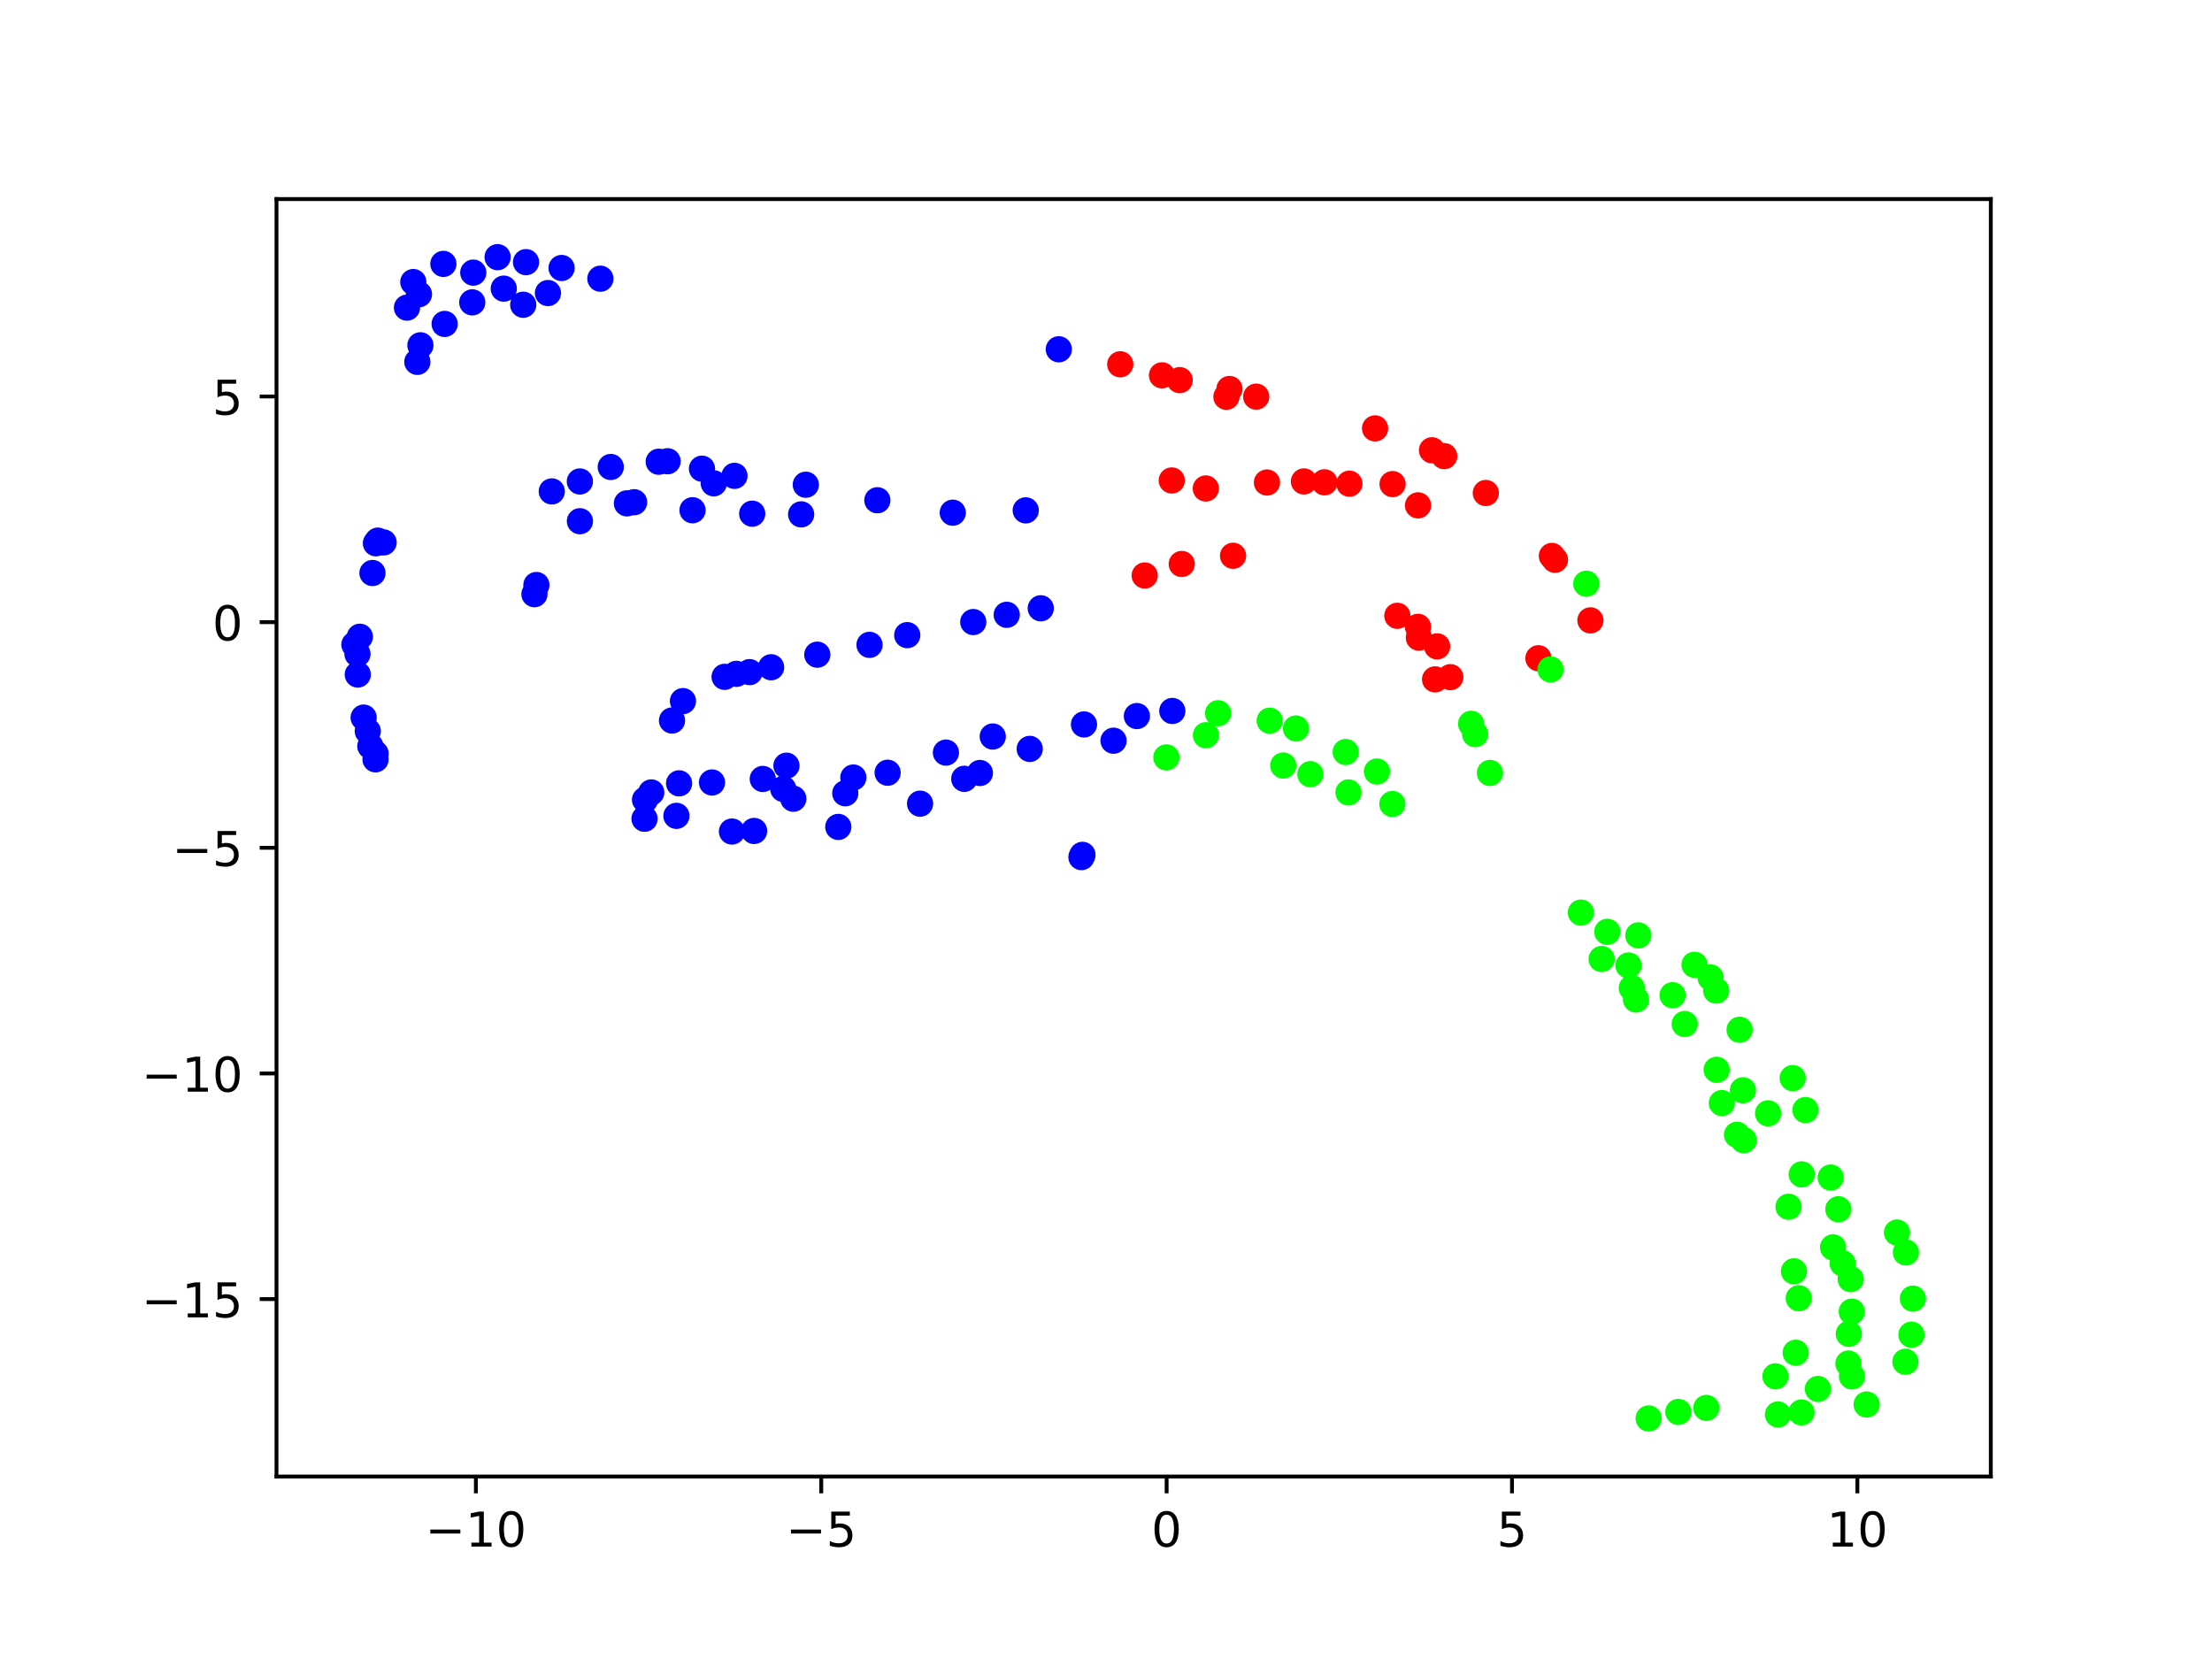<?xml version="1.0" encoding="utf-8" standalone="no"?>
<!DOCTYPE svg PUBLIC "-//W3C//DTD SVG 1.1//EN"
  "http://www.w3.org/Graphics/SVG/1.1/DTD/svg11.dtd">
<!-- Created with matplotlib (https://matplotlib.org/) -->
<svg height="345.6pt" version="1.1" viewBox="0 0 460.8 345.6" width="460.8pt" xmlns="http://www.w3.org/2000/svg" xmlns:xlink="http://www.w3.org/1999/xlink">
 <defs>
  <style type="text/css">*{stroke-linecap:butt;stroke-linejoin:round;}</style>
 </defs>
 <g id="figure_1">
  <g id="patch_1">
   <path d="M 0 345.6 
L 460.8 345.6 
L 460.8 0 
L 0 0 
z
" style="fill:#ffffff;"/>
  </g>
  <g id="axes_1">
   <g id="patch_2">
    <path d="M 57.6 307.584 
L 414.72 307.584 
L 414.72 41.472 
L 57.6 41.472 
z
" style="fill:#ffffff;"/>
   </g>
   <g id="PathCollection_1">
    <defs>
     <path d="M 0 2.236 
C 0.593 2.236 1.162 2 1.581 1.581 
C 2 1.162 2.236 0.593 2.236 -0 
C 2.236 -0.593 2 -1.162 1.581 -1.581 
C 1.162 -2 0.593 -2.236 0 -2.236 
C -0.593 -2.236 -1.162 -2 -1.581 -1.581 
C -2 -1.162 -2.236 -0.593 -2.236 0 
C -2.236 0.593 -2 1.162 -1.581 1.581 
C -1.162 2 -0.593 2.236 0 2.236 
z
" id="C0_0_2f86c22718"/>
    </defs>
    <g clip-path="url(#p16d7fb6947)">
     <use style="fill:#0000ff;stroke:#0000ff;" x="114.948" xlink:href="#C0_0_2f86c22718" y="102.37"/>
    </g>
    <g clip-path="url(#p16d7fb6947)">
     <use style="fill:#0000ff;stroke:#0000ff;" x="120.795" xlink:href="#C0_0_2f86c22718" y="100.296"/>
    </g>
    <g clip-path="url(#p16d7fb6947)">
     <use style="fill:#0000ff;stroke:#0000ff;" x="127.232" xlink:href="#C0_0_2f86c22718" y="97.282"/>
    </g>
    <g clip-path="url(#p16d7fb6947)">
     <use style="fill:#0000ff;stroke:#0000ff;" x="137.224" xlink:href="#C0_0_2f86c22718" y="96.187"/>
    </g>
    <g clip-path="url(#p16d7fb6947)">
     <use style="fill:#0000ff;stroke:#0000ff;" x="139.072" xlink:href="#C0_0_2f86c22718" y="96.088"/>
    </g>
    <g clip-path="url(#p16d7fb6947)">
     <use style="fill:#0000ff;stroke:#0000ff;" x="146.235" xlink:href="#C0_0_2f86c22718" y="97.636"/>
    </g>
    <g clip-path="url(#p16d7fb6947)">
     <use style="fill:#0000ff;stroke:#0000ff;" x="148.691" xlink:href="#C0_0_2f86c22718" y="100.683"/>
    </g>
    <g clip-path="url(#p16d7fb6947)">
     <use style="fill:#0000ff;stroke:#0000ff;" x="153.007" xlink:href="#C0_0_2f86c22718" y="99.129"/>
    </g>
    <g clip-path="url(#p16d7fb6947)">
     <use style="fill:#0000ff;stroke:#0000ff;" x="167.866" xlink:href="#C0_0_2f86c22718" y="100.978"/>
    </g>
    <g clip-path="url(#p16d7fb6947)">
     <use style="fill:#0000ff;stroke:#0000ff;" x="182.769" xlink:href="#C0_0_2f86c22718" y="104.213"/>
    </g>
    <g clip-path="url(#p16d7fb6947)">
     <use style="fill:#fe0100;stroke:#fe0100;" x="244.101" xlink:href="#C0_0_2f86c22718" y="100.087"/>
    </g>
    <g clip-path="url(#p16d7fb6947)">
     <use style="fill:#fe0100;stroke:#fe0100;" x="290.096" xlink:href="#C0_0_2f86c22718" y="100.845"/>
    </g>
    <g clip-path="url(#p16d7fb6947)">
     <use style="fill:#0000ff;stroke:#0000ff;" x="111.333" xlink:href="#C0_0_2f86c22718" y="123.783"/>
    </g>
    <g clip-path="url(#p16d7fb6947)">
     <use style="fill:#0000ff;stroke:#0000ff;" x="111.744" xlink:href="#C0_0_2f86c22718" y="121.87"/>
    </g>
    <g clip-path="url(#p16d7fb6947)">
     <use style="fill:#0000ff;stroke:#0000ff;" x="120.807" xlink:href="#C0_0_2f86c22718" y="108.58"/>
    </g>
    <g clip-path="url(#p16d7fb6947)">
     <use style="fill:#0000ff;stroke:#0000ff;" x="130.599" xlink:href="#C0_0_2f86c22718" y="104.858"/>
    </g>
    <g clip-path="url(#p16d7fb6947)">
     <use style="fill:#0000ff;stroke:#0000ff;" x="132.1" xlink:href="#C0_0_2f86c22718" y="104.62"/>
    </g>
    <g clip-path="url(#p16d7fb6947)">
     <use style="fill:#0000ff;stroke:#0000ff;" x="144.267" xlink:href="#C0_0_2f86c22718" y="106.293"/>
    </g>
    <g clip-path="url(#p16d7fb6947)">
     <use style="fill:#0000ff;stroke:#0000ff;" x="156.698" xlink:href="#C0_0_2f86c22718" y="107.011"/>
    </g>
    <g clip-path="url(#p16d7fb6947)">
     <use style="fill:#0000ff;stroke:#0000ff;" x="166.892" xlink:href="#C0_0_2f86c22718" y="107.154"/>
    </g>
    <g clip-path="url(#p16d7fb6947)">
     <use style="fill:#0000ff;stroke:#0000ff;" x="198.48" xlink:href="#C0_0_2f86c22718" y="106.802"/>
    </g>
    <g clip-path="url(#p16d7fb6947)">
     <use style="fill:#0000ff;stroke:#0000ff;" x="213.681" xlink:href="#C0_0_2f86c22718" y="106.318"/>
    </g>
    <g clip-path="url(#p16d7fb6947)">
     <use style="fill:#fe0100;stroke:#fe0100;" x="251.192" xlink:href="#C0_0_2f86c22718" y="101.759"/>
    </g>
    <g clip-path="url(#p16d7fb6947)">
     <use style="fill:#fe0100;stroke:#fe0100;" x="263.93" xlink:href="#C0_0_2f86c22718" y="100.516"/>
    </g>
    <g clip-path="url(#p16d7fb6947)">
     <use style="fill:#fe0100;stroke:#fe0100;" x="271.637" xlink:href="#C0_0_2f86c22718" y="100.292"/>
    </g>
    <g clip-path="url(#p16d7fb6947)">
     <use style="fill:#fe0100;stroke:#fe0100;" x="275.911" xlink:href="#C0_0_2f86c22718" y="100.474"/>
    </g>
    <g clip-path="url(#p16d7fb6947)">
     <use style="fill:#fe0100;stroke:#fe0100;" x="281.101" xlink:href="#C0_0_2f86c22718" y="100.761"/>
    </g>
    <g clip-path="url(#p16d7fb6947)">
     <use style="fill:#fe0100;stroke:#fe0100;" x="295.402" xlink:href="#C0_0_2f86c22718" y="105.277"/>
    </g>
    <g clip-path="url(#p16d7fb6947)">
     <use style="fill:#fe0100;stroke:#fe0100;" x="331.315" xlink:href="#C0_0_2f86c22718" y="129.234"/>
    </g>
    <g clip-path="url(#p16d7fb6947)">
     <use style="fill:#0000ff;stroke:#0000ff;" x="84.783" xlink:href="#C0_0_2f86c22718" y="64.087"/>
    </g>
    <g clip-path="url(#p16d7fb6947)">
     <use style="fill:#0000ff;stroke:#0000ff;" x="87.275" xlink:href="#C0_0_2f86c22718" y="61.299"/>
    </g>
    <g clip-path="url(#p16d7fb6947)">
     <use style="fill:#0000ff;stroke:#0000ff;" x="86.095" xlink:href="#C0_0_2f86c22718" y="58.757"/>
    </g>
    <g clip-path="url(#p16d7fb6947)">
     <use style="fill:#0000ff;stroke:#0000ff;" x="92.361" xlink:href="#C0_0_2f86c22718" y="54.974"/>
    </g>
    <g clip-path="url(#p16d7fb6947)">
     <use style="fill:#0000ff;stroke:#0000ff;" x="104.945" xlink:href="#C0_0_2f86c22718" y="60.126"/>
    </g>
    <g clip-path="url(#p16d7fb6947)">
     <use style="fill:#0000ff;stroke:#0000ff;" x="116.989" xlink:href="#C0_0_2f86c22718" y="55.826"/>
    </g>
    <g clip-path="url(#p16d7fb6947)">
     <use style="fill:#0000ff;stroke:#0000ff;" x="125.07" xlink:href="#C0_0_2f86c22718" y="58.056"/>
    </g>
    <g clip-path="url(#p16d7fb6947)">
     <use style="fill:#fe0100;stroke:#fe0100;" x="233.367" xlink:href="#C0_0_2f86c22718" y="75.885"/>
    </g>
    <g clip-path="url(#p16d7fb6947)">
     <use style="fill:#fe0100;stroke:#fe0100;" x="242.066" xlink:href="#C0_0_2f86c22718" y="78.187"/>
    </g>
    <g clip-path="url(#p16d7fb6947)">
     <use style="fill:#fe0100;stroke:#fe0100;" x="245.754" xlink:href="#C0_0_2f86c22718" y="79.19"/>
    </g>
    <g clip-path="url(#p16d7fb6947)">
     <use style="fill:#fe0100;stroke:#fe0100;" x="255.481" xlink:href="#C0_0_2f86c22718" y="82.658"/>
    </g>
    <g clip-path="url(#p16d7fb6947)">
     <use style="fill:#fe0100;stroke:#fe0100;" x="286.451" xlink:href="#C0_0_2f86c22718" y="89.241"/>
    </g>
    <g clip-path="url(#p16d7fb6947)">
     <use style="fill:#fe0100;stroke:#fe0100;" x="298.309" xlink:href="#C0_0_2f86c22718" y="93.798"/>
    </g>
    <g clip-path="url(#p16d7fb6947)">
     <use style="fill:#fe0100;stroke:#fe0100;" x="309.522" xlink:href="#C0_0_2f86c22718" y="102.702"/>
    </g>
    <g clip-path="url(#p16d7fb6947)">
     <use style="fill:#fe0100;stroke:#fe0100;" x="323.284" xlink:href="#C0_0_2f86c22718" y="115.814"/>
    </g>
    <g clip-path="url(#p16d7fb6947)">
     <use style="fill:#0000ff;stroke:#0000ff;" x="139.991" xlink:href="#C0_0_2f86c22718" y="150.097"/>
    </g>
    <g clip-path="url(#p16d7fb6947)">
     <use style="fill:#0000ff;stroke:#0000ff;" x="142.27" xlink:href="#C0_0_2f86c22718" y="146.053"/>
    </g>
    <g clip-path="url(#p16d7fb6947)">
     <use style="fill:#0000ff;stroke:#0000ff;" x="150.952" xlink:href="#C0_0_2f86c22718" y="141.001"/>
    </g>
    <g clip-path="url(#p16d7fb6947)">
     <use style="fill:#0000ff;stroke:#0000ff;" x="153.39" xlink:href="#C0_0_2f86c22718" y="140.374"/>
    </g>
    <g clip-path="url(#p16d7fb6947)">
     <use style="fill:#0000ff;stroke:#0000ff;" x="156.145" xlink:href="#C0_0_2f86c22718" y="140.014"/>
    </g>
    <g clip-path="url(#p16d7fb6947)">
     <use style="fill:#0000ff;stroke:#0000ff;" x="160.641" xlink:href="#C0_0_2f86c22718" y="139.002"/>
    </g>
    <g clip-path="url(#p16d7fb6947)">
     <use style="fill:#0000ff;stroke:#0000ff;" x="170.26" xlink:href="#C0_0_2f86c22718" y="136.383"/>
    </g>
    <g clip-path="url(#p16d7fb6947)">
     <use style="fill:#0000ff;stroke:#0000ff;" x="181.138" xlink:href="#C0_0_2f86c22718" y="134.335"/>
    </g>
    <g clip-path="url(#p16d7fb6947)">
     <use style="fill:#0000ff;stroke:#0000ff;" x="188.993" xlink:href="#C0_0_2f86c22718" y="132.31"/>
    </g>
    <g clip-path="url(#p16d7fb6947)">
     <use style="fill:#0000ff;stroke:#0000ff;" x="202.748" xlink:href="#C0_0_2f86c22718" y="129.583"/>
    </g>
    <g clip-path="url(#p16d7fb6947)">
     <use style="fill:#0000ff;stroke:#0000ff;" x="209.722" xlink:href="#C0_0_2f86c22718" y="128.074"/>
    </g>
    <g clip-path="url(#p16d7fb6947)">
     <use style="fill:#0000ff;stroke:#0000ff;" x="216.81" xlink:href="#C0_0_2f86c22718" y="126.719"/>
    </g>
    <g clip-path="url(#p16d7fb6947)">
     <use style="fill:#fe0100;stroke:#fe0100;" x="238.462" xlink:href="#C0_0_2f86c22718" y="119.888"/>
    </g>
    <g clip-path="url(#p16d7fb6947)">
     <use style="fill:#fe0100;stroke:#fe0100;" x="246.178" xlink:href="#C0_0_2f86c22718" y="117.489"/>
    </g>
    <g clip-path="url(#p16d7fb6947)">
     <use style="fill:#fe0100;stroke:#fe0100;" x="256.866" xlink:href="#C0_0_2f86c22718" y="115.776"/>
    </g>
    <g clip-path="url(#p16d7fb6947)">
     <use style="fill:#fe0100;stroke:#fe0100;" x="320.483" xlink:href="#C0_0_2f86c22718" y="137.127"/>
    </g>
    <g clip-path="url(#p16d7fb6947)">
     <use style="fill:#00ff00;stroke:#00ff00;" x="323.003" xlink:href="#C0_0_2f86c22718" y="139.462"/>
    </g>
    <g clip-path="url(#p16d7fb6947)">
     <use style="fill:#0000ff;stroke:#0000ff;" x="86.941" xlink:href="#C0_0_2f86c22718" y="75.387"/>
    </g>
    <g clip-path="url(#p16d7fb6947)">
     <use style="fill:#0000ff;stroke:#0000ff;" x="87.579" xlink:href="#C0_0_2f86c22718" y="71.933"/>
    </g>
    <g clip-path="url(#p16d7fb6947)">
     <use style="fill:#0000ff;stroke:#0000ff;" x="92.629" xlink:href="#C0_0_2f86c22718" y="67.483"/>
    </g>
    <g clip-path="url(#p16d7fb6947)">
     <use style="fill:#0000ff;stroke:#0000ff;" x="98.379" xlink:href="#C0_0_2f86c22718" y="62.989"/>
    </g>
    <g clip-path="url(#p16d7fb6947)">
     <use style="fill:#0000ff;stroke:#0000ff;" x="98.59" xlink:href="#C0_0_2f86c22718" y="56.794"/>
    </g>
    <g clip-path="url(#p16d7fb6947)">
     <use style="fill:#0000ff;stroke:#0000ff;" x="103.661" xlink:href="#C0_0_2f86c22718" y="53.568"/>
    </g>
    <g clip-path="url(#p16d7fb6947)">
     <use style="fill:#0000ff;stroke:#0000ff;" x="108.998" xlink:href="#C0_0_2f86c22718" y="63.483"/>
    </g>
    <g clip-path="url(#p16d7fb6947)">
     <use style="fill:#0000ff;stroke:#0000ff;" x="109.579" xlink:href="#C0_0_2f86c22718" y="54.609"/>
    </g>
    <g clip-path="url(#p16d7fb6947)">
     <use style="fill:#0000ff;stroke:#0000ff;" x="114.147" xlink:href="#C0_0_2f86c22718" y="61.051"/>
    </g>
    <g clip-path="url(#p16d7fb6947)">
     <use style="fill:#0000ff;stroke:#0000ff;" x="220.569" xlink:href="#C0_0_2f86c22718" y="72.762"/>
    </g>
    <g clip-path="url(#p16d7fb6947)">
     <use style="fill:#fe0100;stroke:#fe0100;" x="256.123" xlink:href="#C0_0_2f86c22718" y="81.03"/>
    </g>
    <g clip-path="url(#p16d7fb6947)">
     <use style="fill:#fe0100;stroke:#fe0100;" x="261.69" xlink:href="#C0_0_2f86c22718" y="82.626"/>
    </g>
    <g clip-path="url(#p16d7fb6947)">
     <use style="fill:#fe0100;stroke:#fe0100;" x="300.857" xlink:href="#C0_0_2f86c22718" y="95.024"/>
    </g>
    <g clip-path="url(#p16d7fb6947)">
     <use style="fill:#fe0100;stroke:#fe0100;" x="323.931" xlink:href="#C0_0_2f86c22718" y="116.609"/>
    </g>
    <g clip-path="url(#p16d7fb6947)">
     <use style="fill:#00ff00;stroke:#00ff00;" x="330.451" xlink:href="#C0_0_2f86c22718" y="121.596"/>
    </g>
    <g clip-path="url(#p16d7fb6947)">
     <use style="fill:#0000ff;stroke:#0000ff;" x="78.704" xlink:href="#C0_0_2f86c22718" y="112.626"/>
    </g>
    <g clip-path="url(#p16d7fb6947)">
     <use style="fill:#0000ff;stroke:#0000ff;" x="78.313" xlink:href="#C0_0_2f86c22718" y="113.171"/>
    </g>
    <g clip-path="url(#p16d7fb6947)">
     <use style="fill:#0000ff;stroke:#0000ff;" x="73.833" xlink:href="#C0_0_2f86c22718" y="134.28"/>
    </g>
    <g clip-path="url(#p16d7fb6947)">
     <use style="fill:#0000ff;stroke:#0000ff;" x="76.614" xlink:href="#C0_0_2f86c22718" y="152.315"/>
    </g>
    <g clip-path="url(#p16d7fb6947)">
     <use style="fill:#0000ff;stroke:#0000ff;" x="78.239" xlink:href="#C0_0_2f86c22718" y="156.978"/>
    </g>
    <g clip-path="url(#p16d7fb6947)">
     <use style="fill:#0000ff;stroke:#0000ff;" x="225.285" xlink:href="#C0_0_2f86c22718" y="178.553"/>
    </g>
    <g clip-path="url(#p16d7fb6947)">
     <use style="fill:#fe0100;stroke:#fe0100;" x="295.575" xlink:href="#C0_0_2f86c22718" y="132.837"/>
    </g>
    <g clip-path="url(#p16d7fb6947)">
     <use style="fill:#fe0100;stroke:#fe0100;" x="298.955" xlink:href="#C0_0_2f86c22718" y="141.528"/>
    </g>
    <g clip-path="url(#p16d7fb6947)">
     <use style="fill:#00ff00;stroke:#00ff00;" x="306.46" xlink:href="#C0_0_2f86c22718" y="150.776"/>
    </g>
    <g clip-path="url(#p16d7fb6947)">
     <use style="fill:#0000ff;stroke:#0000ff;" x="140.913" xlink:href="#C0_0_2f86c22718" y="169.956"/>
    </g>
    <g clip-path="url(#p16d7fb6947)">
     <use style="fill:#0000ff;stroke:#0000ff;" x="163.833" xlink:href="#C0_0_2f86c22718" y="159.507"/>
    </g>
    <g clip-path="url(#p16d7fb6947)">
     <use style="fill:#0000ff;stroke:#0000ff;" x="206.808" xlink:href="#C0_0_2f86c22718" y="153.429"/>
    </g>
    <g clip-path="url(#p16d7fb6947)">
     <use style="fill:#0000ff;stroke:#0000ff;" x="225.814" xlink:href="#C0_0_2f86c22718" y="150.913"/>
    </g>
    <g clip-path="url(#p16d7fb6947)">
     <use style="fill:#0000ff;stroke:#0000ff;" x="236.834" xlink:href="#C0_0_2f86c22718" y="149.168"/>
    </g>
    <g clip-path="url(#p16d7fb6947)">
     <use style="fill:#0000ff;stroke:#0000ff;" x="244.216" xlink:href="#C0_0_2f86c22718" y="148.107"/>
    </g>
    <g clip-path="url(#p16d7fb6947)">
     <use style="fill:#00ff00;stroke:#00ff00;" x="253.754" xlink:href="#C0_0_2f86c22718" y="148.578"/>
    </g>
    <g clip-path="url(#p16d7fb6947)">
     <use style="fill:#00ff00;stroke:#00ff00;" x="264.503" xlink:href="#C0_0_2f86c22718" y="150.129"/>
    </g>
    <g clip-path="url(#p16d7fb6947)">
     <use style="fill:#00ff00;stroke:#00ff00;" x="280.332" xlink:href="#C0_0_2f86c22718" y="156.661"/>
    </g>
    <g clip-path="url(#p16d7fb6947)">
     <use style="fill:#00ff00;stroke:#00ff00;" x="290.056" xlink:href="#C0_0_2f86c22718" y="167.485"/>
    </g>
    <g clip-path="url(#p16d7fb6947)">
     <use style="fill:#0000ff;stroke:#0000ff;" x="134.267" xlink:href="#C0_0_2f86c22718" y="170.56"/>
    </g>
    <g clip-path="url(#p16d7fb6947)">
     <use style="fill:#0000ff;stroke:#0000ff;" x="134.371" xlink:href="#C0_0_2f86c22718" y="166.6"/>
    </g>
    <g clip-path="url(#p16d7fb6947)">
     <use style="fill:#0000ff;stroke:#0000ff;" x="135.667" xlink:href="#C0_0_2f86c22718" y="165.08"/>
    </g>
    <g clip-path="url(#p16d7fb6947)">
     <use style="fill:#0000ff;stroke:#0000ff;" x="141.466" xlink:href="#C0_0_2f86c22718" y="163.184"/>
    </g>
    <g clip-path="url(#p16d7fb6947)">
     <use style="fill:#0000ff;stroke:#0000ff;" x="148.323" xlink:href="#C0_0_2f86c22718" y="163.003"/>
    </g>
    <g clip-path="url(#p16d7fb6947)">
     <use style="fill:#0000ff;stroke:#0000ff;" x="158.904" xlink:href="#C0_0_2f86c22718" y="162.27"/>
    </g>
    <g clip-path="url(#p16d7fb6947)">
     <use style="fill:#0000ff;stroke:#0000ff;" x="163.171" xlink:href="#C0_0_2f86c22718" y="164.347"/>
    </g>
    <g clip-path="url(#p16d7fb6947)">
     <use style="fill:#0000ff;stroke:#0000ff;" x="165.261" xlink:href="#C0_0_2f86c22718" y="166.382"/>
    </g>
    <g clip-path="url(#p16d7fb6947)">
     <use style="fill:#0000ff;stroke:#0000ff;" x="176.086" xlink:href="#C0_0_2f86c22718" y="165.247"/>
    </g>
    <g clip-path="url(#p16d7fb6947)">
     <use style="fill:#0000ff;stroke:#0000ff;" x="177.766" xlink:href="#C0_0_2f86c22718" y="161.974"/>
    </g>
    <g clip-path="url(#p16d7fb6947)">
     <use style="fill:#0000ff;stroke:#0000ff;" x="184.908" xlink:href="#C0_0_2f86c22718" y="160.972"/>
    </g>
    <g clip-path="url(#p16d7fb6947)">
     <use style="fill:#0000ff;stroke:#0000ff;" x="197.053" xlink:href="#C0_0_2f86c22718" y="156.779"/>
    </g>
    <g clip-path="url(#p16d7fb6947)">
     <use style="fill:#0000ff;stroke:#0000ff;" x="214.511" xlink:href="#C0_0_2f86c22718" y="156.009"/>
    </g>
    <g clip-path="url(#p16d7fb6947)">
     <use style="fill:#0000ff;stroke:#0000ff;" x="231.969" xlink:href="#C0_0_2f86c22718" y="154.301"/>
    </g>
    <g clip-path="url(#p16d7fb6947)">
     <use style="fill:#00ff00;stroke:#00ff00;" x="251.219" xlink:href="#C0_0_2f86c22718" y="153.159"/>
    </g>
    <g clip-path="url(#p16d7fb6947)">
     <use style="fill:#00ff00;stroke:#00ff00;" x="269.98" xlink:href="#C0_0_2f86c22718" y="151.75"/>
    </g>
    <g clip-path="url(#p16d7fb6947)">
     <use style="fill:#00ff00;stroke:#00ff00;" x="286.844" xlink:href="#C0_0_2f86c22718" y="160.726"/>
    </g>
    <g clip-path="url(#p16d7fb6947)">
     <use style="fill:#0000ff;stroke:#0000ff;" x="152.479" xlink:href="#C0_0_2f86c22718" y="173.221"/>
    </g>
    <g clip-path="url(#p16d7fb6947)">
     <use style="fill:#0000ff;stroke:#0000ff;" x="157.094" xlink:href="#C0_0_2f86c22718" y="173.104"/>
    </g>
    <g clip-path="url(#p16d7fb6947)">
     <use style="fill:#0000ff;stroke:#0000ff;" x="174.631" xlink:href="#C0_0_2f86c22718" y="172.261"/>
    </g>
    <g clip-path="url(#p16d7fb6947)">
     <use style="fill:#0000ff;stroke:#0000ff;" x="191.666" xlink:href="#C0_0_2f86c22718" y="167.418"/>
    </g>
    <g clip-path="url(#p16d7fb6947)">
     <use style="fill:#0000ff;stroke:#0000ff;" x="200.873" xlink:href="#C0_0_2f86c22718" y="162.244"/>
    </g>
    <g clip-path="url(#p16d7fb6947)">
     <use style="fill:#0000ff;stroke:#0000ff;" x="204.129" xlink:href="#C0_0_2f86c22718" y="161.028"/>
    </g>
    <g clip-path="url(#p16d7fb6947)">
     <use style="fill:#00ff00;stroke:#00ff00;" x="242.973" xlink:href="#C0_0_2f86c22718" y="157.78"/>
    </g>
    <g clip-path="url(#p16d7fb6947)">
     <use style="fill:#00ff00;stroke:#00ff00;" x="267.323" xlink:href="#C0_0_2f86c22718" y="159.474"/>
    </g>
    <g clip-path="url(#p16d7fb6947)">
     <use style="fill:#00ff00;stroke:#00ff00;" x="272.97" xlink:href="#C0_0_2f86c22718" y="161.279"/>
    </g>
    <g clip-path="url(#p16d7fb6947)">
     <use style="fill:#00ff00;stroke:#00ff00;" x="280.913" xlink:href="#C0_0_2f86c22718" y="165.08"/>
    </g>
    <g clip-path="url(#p16d7fb6947)">
     <use style="fill:#0000ff;stroke:#0000ff;" x="79.913" xlink:href="#C0_0_2f86c22718" y="112.994"/>
    </g>
    <g clip-path="url(#p16d7fb6947)">
     <use style="fill:#0000ff;stroke:#0000ff;" x="77.593" xlink:href="#C0_0_2f86c22718" y="119.37"/>
    </g>
    <g clip-path="url(#p16d7fb6947)">
     <use style="fill:#0000ff;stroke:#0000ff;" x="74.961" xlink:href="#C0_0_2f86c22718" y="132.646"/>
    </g>
    <g clip-path="url(#p16d7fb6947)">
     <use style="fill:#0000ff;stroke:#0000ff;" x="74.465" xlink:href="#C0_0_2f86c22718" y="136.232"/>
    </g>
    <g clip-path="url(#p16d7fb6947)">
     <use style="fill:#0000ff;stroke:#0000ff;" x="74.532" xlink:href="#C0_0_2f86c22718" y="140.512"/>
    </g>
    <g clip-path="url(#p16d7fb6947)">
     <use style="fill:#0000ff;stroke:#0000ff;" x="75.759" xlink:href="#C0_0_2f86c22718" y="149.484"/>
    </g>
    <g clip-path="url(#p16d7fb6947)">
     <use style="fill:#0000ff;stroke:#0000ff;" x="77.148" xlink:href="#C0_0_2f86c22718" y="155.442"/>
    </g>
    <g clip-path="url(#p16d7fb6947)">
     <use style="fill:#0000ff;stroke:#0000ff;" x="78.228" xlink:href="#C0_0_2f86c22718" y="158.183"/>
    </g>
    <g clip-path="url(#p16d7fb6947)">
     <use style="fill:#0000ff;stroke:#0000ff;" x="225.495" xlink:href="#C0_0_2f86c22718" y="178.083"/>
    </g>
    <g clip-path="url(#p16d7fb6947)">
     <use style="fill:#fe0100;stroke:#fe0100;" x="291.091" xlink:href="#C0_0_2f86c22718" y="128.278"/>
    </g>
    <g clip-path="url(#p16d7fb6947)">
     <use style="fill:#fe0100;stroke:#fe0100;" x="295.393" xlink:href="#C0_0_2f86c22718" y="130.582"/>
    </g>
    <g clip-path="url(#p16d7fb6947)">
     <use style="fill:#fe0100;stroke:#fe0100;" x="299.376" xlink:href="#C0_0_2f86c22718" y="134.646"/>
    </g>
    <g clip-path="url(#p16d7fb6947)">
     <use style="fill:#fe0100;stroke:#fe0100;" x="302.129" xlink:href="#C0_0_2f86c22718" y="141.069"/>
    </g>
    <g clip-path="url(#p16d7fb6947)">
     <use style="fill:#00ff00;stroke:#00ff00;" x="307.299" xlink:href="#C0_0_2f86c22718" y="152.935"/>
    </g>
    <g clip-path="url(#p16d7fb6947)">
     <use style="fill:#00ff00;stroke:#00ff00;" x="310.378" xlink:href="#C0_0_2f86c22718" y="161.013"/>
    </g>
    <g clip-path="url(#p16d7fb6947)">
     <use style="fill:#00ff00;stroke:#00ff00;" x="370.386" xlink:href="#C0_0_2f86c22718" y="294.662"/>
    </g>
    <g clip-path="url(#p16d7fb6947)">
     <use style="fill:#00ff00;stroke:#00ff00;" x="375.275" xlink:href="#C0_0_2f86c22718" y="294.237"/>
    </g>
    <g clip-path="url(#p16d7fb6947)">
     <use style="fill:#00ff00;stroke:#00ff00;" x="385.812" xlink:href="#C0_0_2f86c22718" y="286.724"/>
    </g>
    <g clip-path="url(#p16d7fb6947)">
     <use style="fill:#00ff00;stroke:#00ff00;" x="385.059" xlink:href="#C0_0_2f86c22718" y="284.054"/>
    </g>
    <g clip-path="url(#p16d7fb6947)">
     <use style="fill:#00ff00;stroke:#00ff00;" x="385.146" xlink:href="#C0_0_2f86c22718" y="277.855"/>
    </g>
    <g clip-path="url(#p16d7fb6947)">
     <use style="fill:#00ff00;stroke:#00ff00;" x="385.753" xlink:href="#C0_0_2f86c22718" y="273.244"/>
    </g>
    <g clip-path="url(#p16d7fb6947)">
     <use style="fill:#00ff00;stroke:#00ff00;" x="382.963" xlink:href="#C0_0_2f86c22718" y="251.909"/>
    </g>
    <g clip-path="url(#p16d7fb6947)">
     <use style="fill:#00ff00;stroke:#00ff00;" x="381.37" xlink:href="#C0_0_2f86c22718" y="245.301"/>
    </g>
    <g clip-path="url(#p16d7fb6947)">
     <use style="fill:#00ff00;stroke:#00ff00;" x="376.108" xlink:href="#C0_0_2f86c22718" y="231.237"/>
    </g>
    <g clip-path="url(#p16d7fb6947)">
     <use style="fill:#00ff00;stroke:#00ff00;" x="362.392" xlink:href="#C0_0_2f86c22718" y="214.518"/>
    </g>
    <g clip-path="url(#p16d7fb6947)">
     <use style="fill:#00ff00;stroke:#00ff00;" x="356.331" xlink:href="#C0_0_2f86c22718" y="203.62"/>
    </g>
    <g clip-path="url(#p16d7fb6947)">
     <use style="fill:#00ff00;stroke:#00ff00;" x="352.996" xlink:href="#C0_0_2f86c22718" y="200.977"/>
    </g>
    <g clip-path="url(#p16d7fb6947)">
     <use style="fill:#00ff00;stroke:#00ff00;" x="329.323" xlink:href="#C0_0_2f86c22718" y="190.112"/>
    </g>
    <g clip-path="url(#p16d7fb6947)">
     <use style="fill:#00ff00;stroke:#00ff00;" x="343.444" xlink:href="#C0_0_2f86c22718" y="295.488"/>
    </g>
    <g clip-path="url(#p16d7fb6947)">
     <use style="fill:#00ff00;stroke:#00ff00;" x="388.856" xlink:href="#C0_0_2f86c22718" y="292.58"/>
    </g>
    <g clip-path="url(#p16d7fb6947)">
     <use style="fill:#00ff00;stroke:#00ff00;" x="396.933" xlink:href="#C0_0_2f86c22718" y="283.68"/>
    </g>
    <g clip-path="url(#p16d7fb6947)">
     <use style="fill:#00ff00;stroke:#00ff00;" x="398.184" xlink:href="#C0_0_2f86c22718" y="278.039"/>
    </g>
    <g clip-path="url(#p16d7fb6947)">
     <use style="fill:#00ff00;stroke:#00ff00;" x="398.487" xlink:href="#C0_0_2f86c22718" y="270.528"/>
    </g>
    <g clip-path="url(#p16d7fb6947)">
     <use style="fill:#00ff00;stroke:#00ff00;" x="397.034" xlink:href="#C0_0_2f86c22718" y="260.909"/>
    </g>
    <g clip-path="url(#p16d7fb6947)">
     <use style="fill:#00ff00;stroke:#00ff00;" x="395.181" xlink:href="#C0_0_2f86c22718" y="256.76"/>
    </g>
    <g clip-path="url(#p16d7fb6947)">
     <use style="fill:#00ff00;stroke:#00ff00;" x="363.244" xlink:href="#C0_0_2f86c22718" y="237.526"/>
    </g>
    <g clip-path="url(#p16d7fb6947)">
     <use style="fill:#00ff00;stroke:#00ff00;" x="361.85" xlink:href="#C0_0_2f86c22718" y="236.395"/>
    </g>
    <g clip-path="url(#p16d7fb6947)">
     <use style="fill:#00ff00;stroke:#00ff00;" x="358.693" xlink:href="#C0_0_2f86c22718" y="229.789"/>
    </g>
    <g clip-path="url(#p16d7fb6947)">
     <use style="fill:#00ff00;stroke:#00ff00;" x="350.952" xlink:href="#C0_0_2f86c22718" y="213.312"/>
    </g>
    <g clip-path="url(#p16d7fb6947)">
     <use style="fill:#00ff00;stroke:#00ff00;" x="348.431" xlink:href="#C0_0_2f86c22718" y="207.319"/>
    </g>
    <g clip-path="url(#p16d7fb6947)">
     <use style="fill:#00ff00;stroke:#00ff00;" x="341.294" xlink:href="#C0_0_2f86c22718" y="194.854"/>
    </g>
    <g clip-path="url(#p16d7fb6947)">
     <use style="fill:#00ff00;stroke:#00ff00;" x="349.634" xlink:href="#C0_0_2f86c22718" y="294.129"/>
    </g>
    <g clip-path="url(#p16d7fb6947)">
     <use style="fill:#00ff00;stroke:#00ff00;" x="355.464" xlink:href="#C0_0_2f86c22718" y="293.291"/>
    </g>
    <g clip-path="url(#p16d7fb6947)">
     <use style="fill:#00ff00;stroke:#00ff00;" x="369.861" xlink:href="#C0_0_2f86c22718" y="286.714"/>
    </g>
    <g clip-path="url(#p16d7fb6947)">
     <use style="fill:#00ff00;stroke:#00ff00;" x="374.074" xlink:href="#C0_0_2f86c22718" y="281.798"/>
    </g>
    <g clip-path="url(#p16d7fb6947)">
     <use style="fill:#00ff00;stroke:#00ff00;" x="374.716" xlink:href="#C0_0_2f86c22718" y="270.442"/>
    </g>
    <g clip-path="url(#p16d7fb6947)">
     <use style="fill:#00ff00;stroke:#00ff00;" x="373.712" xlink:href="#C0_0_2f86c22718" y="264.833"/>
    </g>
    <g clip-path="url(#p16d7fb6947)">
     <use style="fill:#00ff00;stroke:#00ff00;" x="372.587" xlink:href="#C0_0_2f86c22718" y="251.388"/>
    </g>
    <g clip-path="url(#p16d7fb6947)">
     <use style="fill:#00ff00;stroke:#00ff00;" x="373.446" xlink:href="#C0_0_2f86c22718" y="224.584"/>
    </g>
    <g clip-path="url(#p16d7fb6947)">
     <use style="fill:#00ff00;stroke:#00ff00;" x="357.513" xlink:href="#C0_0_2f86c22718" y="206.351"/>
    </g>
    <g clip-path="url(#p16d7fb6947)">
     <use style="fill:#00ff00;stroke:#00ff00;" x="334.828" xlink:href="#C0_0_2f86c22718" y="194.116"/>
    </g>
    <g clip-path="url(#p16d7fb6947)">
     <use style="fill:#00ff00;stroke:#00ff00;" x="378.706" xlink:href="#C0_0_2f86c22718" y="289.348"/>
    </g>
    <g clip-path="url(#p16d7fb6947)">
     <use style="fill:#00ff00;stroke:#00ff00;" x="385.537" xlink:href="#C0_0_2f86c22718" y="266.47"/>
    </g>
    <g clip-path="url(#p16d7fb6947)">
     <use style="fill:#00ff00;stroke:#00ff00;" x="383.849" xlink:href="#C0_0_2f86c22718" y="263.17"/>
    </g>
    <g clip-path="url(#p16d7fb6947)">
     <use style="fill:#00ff00;stroke:#00ff00;" x="381.852" xlink:href="#C0_0_2f86c22718" y="259.845"/>
    </g>
    <g clip-path="url(#p16d7fb6947)">
     <use style="fill:#00ff00;stroke:#00ff00;" x="375.333" xlink:href="#C0_0_2f86c22718" y="244.641"/>
    </g>
    <g clip-path="url(#p16d7fb6947)">
     <use style="fill:#00ff00;stroke:#00ff00;" x="368.324" xlink:href="#C0_0_2f86c22718" y="231.927"/>
    </g>
    <g clip-path="url(#p16d7fb6947)">
     <use style="fill:#00ff00;stroke:#00ff00;" x="363.079" xlink:href="#C0_0_2f86c22718" y="227.127"/>
    </g>
    <g clip-path="url(#p16d7fb6947)">
     <use style="fill:#00ff00;stroke:#00ff00;" x="357.609" xlink:href="#C0_0_2f86c22718" y="222.86"/>
    </g>
    <g clip-path="url(#p16d7fb6947)">
     <use style="fill:#00ff00;stroke:#00ff00;" x="340.809" xlink:href="#C0_0_2f86c22718" y="208.217"/>
    </g>
    <g clip-path="url(#p16d7fb6947)">
     <use style="fill:#00ff00;stroke:#00ff00;" x="339.932" xlink:href="#C0_0_2f86c22718" y="205.81"/>
    </g>
    <g clip-path="url(#p16d7fb6947)">
     <use style="fill:#00ff00;stroke:#00ff00;" x="339.252" xlink:href="#C0_0_2f86c22718" y="201.126"/>
    </g>
    <g clip-path="url(#p16d7fb6947)">
     <use style="fill:#00ff00;stroke:#00ff00;" x="333.649" xlink:href="#C0_0_2f86c22718" y="199.771"/>
    </g>
   </g>
   <g id="matplotlib.axis_1">
    <g id="xtick_1">
     <g id="line2d_1">
      <defs>
       <path d="M 0 0 
L 0 3.5 
" id="mf5bdec572b" style="stroke:#000000;stroke-width:0.8;"/>
      </defs>
      <g>
       <use style="stroke:#000000;stroke-width:0.8;" x="99.134" xlink:href="#mf5bdec572b" y="307.584"/>
      </g>
     </g>
     <g id="text_1">
      <!-- −10 -->
      <g transform="translate(88.582 322.182)scale(0.1 -0.1)">
       <defs>
        <path d="M 10.594 35.5 
L 73.188 35.5 
L 73.188 27.203 
L 10.594 27.203 
z
" id="DejaVuSans-8722"/>
        <path d="M 12.406 8.297 
L 28.516 8.297 
L 28.516 63.922 
L 10.984 60.406 
L 10.984 69.391 
L 28.422 72.906 
L 38.281 72.906 
L 38.281 8.297 
L 54.391 8.297 
L 54.391 0 
L 12.406 0 
z
" id="DejaVuSans-49"/>
        <path d="M 31.781 66.406 
Q 24.172 66.406 20.328 58.906 
Q 16.5 51.422 16.5 36.375 
Q 16.5 21.391 20.328 13.891 
Q 24.172 6.391 31.781 6.391 
Q 39.453 6.391 43.281 13.891 
Q 47.125 21.391 47.125 36.375 
Q 47.125 51.422 43.281 58.906 
Q 39.453 66.406 31.781 66.406 
z
M 31.781 74.219 
Q 44.047 74.219 50.516 64.516 
Q 56.984 54.828 56.984 36.375 
Q 56.984 17.969 50.516 8.266 
Q 44.047 -1.422 31.781 -1.422 
Q 19.531 -1.422 13.062 8.266 
Q 6.594 17.969 6.594 36.375 
Q 6.594 54.828 13.062 64.516 
Q 19.531 74.219 31.781 74.219 
z
" id="DejaVuSans-48"/>
       </defs>
       <use xlink:href="#DejaVuSans-8722"/>
       <use x="83.789" xlink:href="#DejaVuSans-49"/>
       <use x="147.412" xlink:href="#DejaVuSans-48"/>
      </g>
     </g>
    </g>
    <g id="xtick_2">
     <g id="line2d_2">
      <g>
       <use style="stroke:#000000;stroke-width:0.8;" x="171.082" xlink:href="#mf5bdec572b" y="307.584"/>
      </g>
     </g>
     <g id="text_2">
      <!-- −5 -->
      <g transform="translate(163.711 322.182)scale(0.1 -0.1)">
       <defs>
        <path d="M 10.797 72.906 
L 49.516 72.906 
L 49.516 64.594 
L 19.828 64.594 
L 19.828 46.734 
Q 21.969 47.469 24.109 47.828 
Q 26.266 48.188 28.422 48.188 
Q 40.625 48.188 47.75 41.5 
Q 54.891 34.812 54.891 23.391 
Q 54.891 11.625 47.562 5.094 
Q 40.234 -1.422 26.906 -1.422 
Q 22.312 -1.422 17.547 -0.641 
Q 12.797 0.141 7.719 1.703 
L 7.719 11.625 
Q 12.109 9.234 16.797 8.062 
Q 21.484 6.891 26.703 6.891 
Q 35.156 6.891 40.078 11.328 
Q 45.016 15.766 45.016 23.391 
Q 45.016 31 40.078 35.438 
Q 35.156 39.891 26.703 39.891 
Q 22.75 39.891 18.812 39.016 
Q 14.891 38.141 10.797 36.281 
z
" id="DejaVuSans-53"/>
       </defs>
       <use xlink:href="#DejaVuSans-8722"/>
       <use x="83.789" xlink:href="#DejaVuSans-53"/>
      </g>
     </g>
    </g>
    <g id="xtick_3">
     <g id="line2d_3">
      <g>
       <use style="stroke:#000000;stroke-width:0.8;" x="243.03" xlink:href="#mf5bdec572b" y="307.584"/>
      </g>
     </g>
     <g id="text_3">
      <!-- 0 -->
      <g transform="translate(239.848 322.182)scale(0.1 -0.1)">
       <use xlink:href="#DejaVuSans-48"/>
      </g>
     </g>
    </g>
    <g id="xtick_4">
     <g id="line2d_4">
      <g>
       <use style="stroke:#000000;stroke-width:0.8;" x="314.977" xlink:href="#mf5bdec572b" y="307.584"/>
      </g>
     </g>
     <g id="text_4">
      <!-- 5 -->
      <g transform="translate(311.796 322.182)scale(0.1 -0.1)">
       <use xlink:href="#DejaVuSans-53"/>
      </g>
     </g>
    </g>
    <g id="xtick_5">
     <g id="line2d_5">
      <g>
       <use style="stroke:#000000;stroke-width:0.8;" x="386.925" xlink:href="#mf5bdec572b" y="307.584"/>
      </g>
     </g>
     <g id="text_5">
      <!-- 10 -->
      <g transform="translate(380.562 322.182)scale(0.1 -0.1)">
       <use xlink:href="#DejaVuSans-49"/>
       <use x="63.623" xlink:href="#DejaVuSans-48"/>
      </g>
     </g>
    </g>
   </g>
   <g id="matplotlib.axis_2">
    <g id="ytick_1">
     <g id="line2d_6">
      <defs>
       <path d="M 0 0 
L -3.5 0 
" id="m1e7392ef3d" style="stroke:#000000;stroke-width:0.8;"/>
      </defs>
      <g>
       <use style="stroke:#000000;stroke-width:0.8;" x="57.6" xlink:href="#m1e7392ef3d" y="270.629"/>
      </g>
     </g>
     <g id="text_6">
      <!-- −15 -->
      <g transform="translate(29.495 274.428)scale(0.1 -0.1)">
       <use xlink:href="#DejaVuSans-8722"/>
       <use x="83.789" xlink:href="#DejaVuSans-49"/>
       <use x="147.412" xlink:href="#DejaVuSans-53"/>
      </g>
     </g>
    </g>
    <g id="ytick_2">
     <g id="line2d_7">
      <g>
       <use style="stroke:#000000;stroke-width:0.8;" x="57.6" xlink:href="#m1e7392ef3d" y="223.62"/>
      </g>
     </g>
     <g id="text_7">
      <!-- −10 -->
      <g transform="translate(29.495 227.419)scale(0.1 -0.1)">
       <use xlink:href="#DejaVuSans-8722"/>
       <use x="83.789" xlink:href="#DejaVuSans-49"/>
       <use x="147.412" xlink:href="#DejaVuSans-48"/>
      </g>
     </g>
    </g>
    <g id="ytick_3">
     <g id="line2d_8">
      <g>
       <use style="stroke:#000000;stroke-width:0.8;" x="57.6" xlink:href="#m1e7392ef3d" y="176.61"/>
      </g>
     </g>
     <g id="text_8">
      <!-- −5 -->
      <g transform="translate(35.858 180.409)scale(0.1 -0.1)">
       <use xlink:href="#DejaVuSans-8722"/>
       <use x="83.789" xlink:href="#DejaVuSans-53"/>
      </g>
     </g>
    </g>
    <g id="ytick_4">
     <g id="line2d_9">
      <g>
       <use style="stroke:#000000;stroke-width:0.8;" x="57.6" xlink:href="#m1e7392ef3d" y="129.601"/>
      </g>
     </g>
     <g id="text_9">
      <!-- 0 -->
      <g transform="translate(44.237 133.4)scale(0.1 -0.1)">
       <use xlink:href="#DejaVuSans-48"/>
      </g>
     </g>
    </g>
    <g id="ytick_5">
     <g id="line2d_10">
      <g>
       <use style="stroke:#000000;stroke-width:0.8;" x="57.6" xlink:href="#m1e7392ef3d" y="82.591"/>
      </g>
     </g>
     <g id="text_10">
      <!-- 5 -->
      <g transform="translate(44.237 86.39)scale(0.1 -0.1)">
       <use xlink:href="#DejaVuSans-53"/>
      </g>
     </g>
    </g>
   </g>
   <g id="patch_3">
    <path d="M 57.6 307.584 
L 57.6 41.472 
" style="fill:none;stroke:#000000;stroke-linecap:square;stroke-linejoin:miter;stroke-width:0.8;"/>
   </g>
   <g id="patch_4">
    <path d="M 414.72 307.584 
L 414.72 41.472 
" style="fill:none;stroke:#000000;stroke-linecap:square;stroke-linejoin:miter;stroke-width:0.8;"/>
   </g>
   <g id="patch_5">
    <path d="M 57.6 307.584 
L 414.72 307.584 
" style="fill:none;stroke:#000000;stroke-linecap:square;stroke-linejoin:miter;stroke-width:0.8;"/>
   </g>
   <g id="patch_6">
    <path d="M 57.6 41.472 
L 414.72 41.472 
" style="fill:none;stroke:#000000;stroke-linecap:square;stroke-linejoin:miter;stroke-width:0.8;"/>
   </g>
  </g>
 </g>
 <defs>
  <clipPath id="p16d7fb6947">
   <rect height="266.112" width="357.12" x="57.6" y="41.472"/>
  </clipPath>
 </defs>
</svg>
